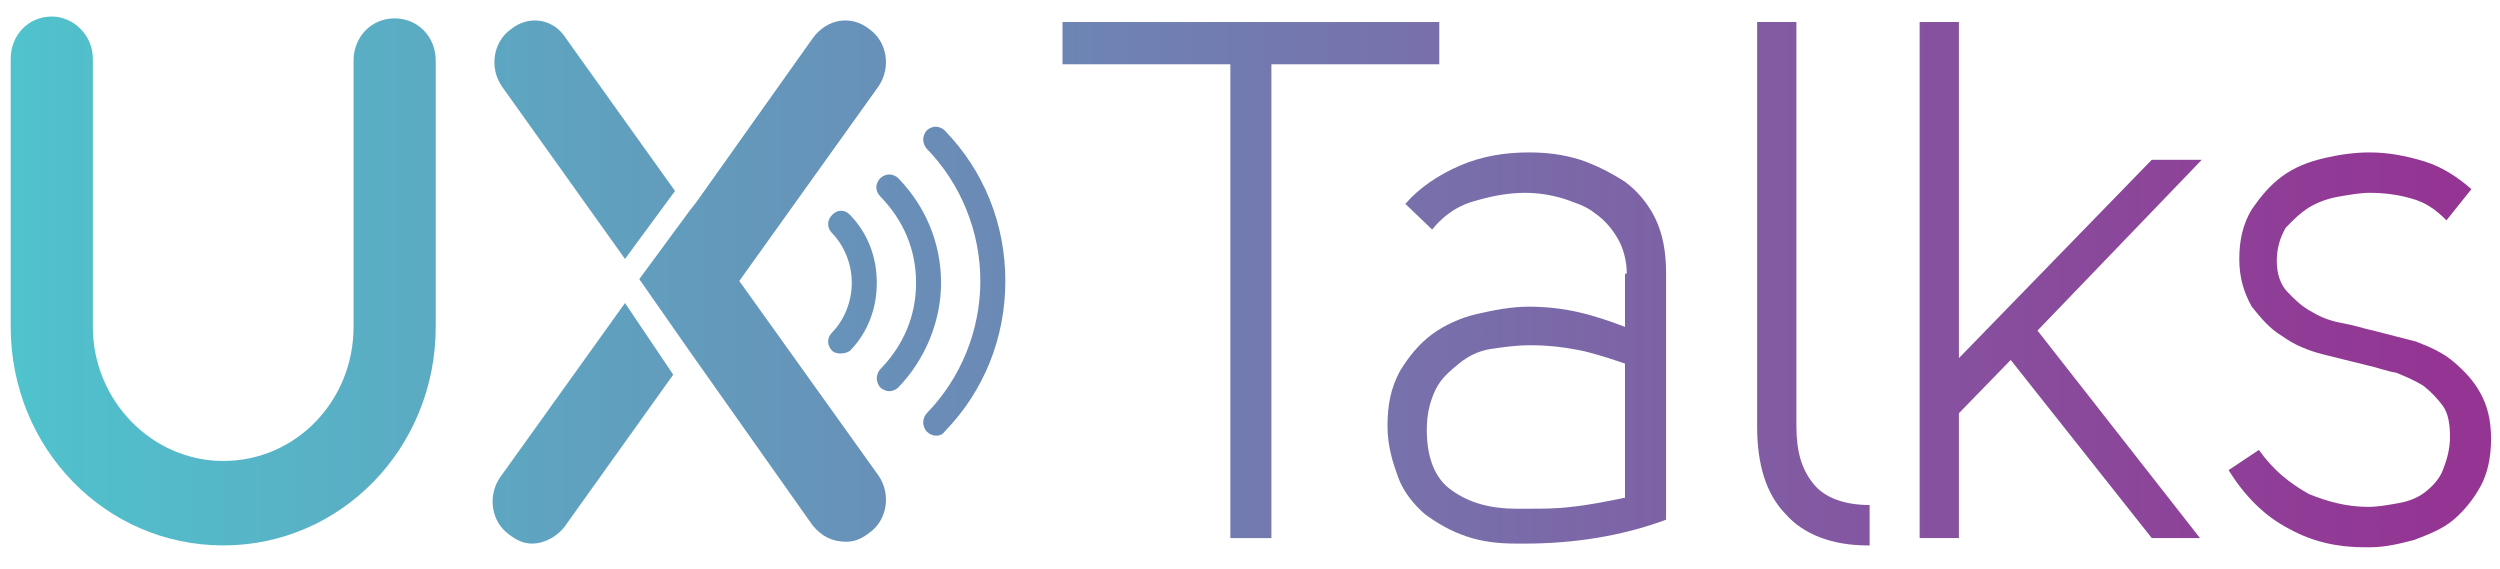 <?xml version="1.0" encoding="UTF-8" standalone="no"?>
<svg width="101px" height="23px" viewBox="0 0 101 23" version="1.1" xmlns="http://www.w3.org/2000/svg" xmlns:xlink="http://www.w3.org/1999/xlink">
    <!-- Generator: Sketch 40.1 (33804) - http://www.bohemiancoding.com/sketch -->
    <title>uxtalks</title>
    <desc>Created with Sketch.</desc>
    <defs>
        <linearGradient x1="-3.221%" y1="50.119%" x2="571.997%" y2="50.119%" id="linearGradient-1">
            <stop stop-color="#4FC4CD" offset="0%"></stop>
            <stop stop-color="#943493" offset="100%"></stop>
        </linearGradient>
        <linearGradient x1="-1707.952%" y1="49.583%" x2="3315.974%" y2="49.583%" id="linearGradient-2">
            <stop stop-color="#4FC4CD" offset="0%"></stop>
            <stop stop-color="#943493" offset="100%"></stop>
        </linearGradient>
        <linearGradient x1="-1358.392%" y1="49.442%" x2="2418.215%" y2="49.442%" id="linearGradient-3">
            <stop stop-color="#4FC4CD" offset="0%"></stop>
            <stop stop-color="#943493" offset="100%"></stop>
        </linearGradient>
        <linearGradient x1="-260.356%" y1="50.097%" x2="730.652%" y2="50.097%" id="linearGradient-4">
            <stop stop-color="#4FC4CD" offset="0%"></stop>
            <stop stop-color="#943493" offset="100%"></stop>
        </linearGradient>
        <linearGradient x1="-275.372%" y1="49.91%" x2="1078.161%" y2="49.91%" id="linearGradient-5">
            <stop stop-color="#4FC4CD" offset="0%"></stop>
            <stop stop-color="#943493" offset="100%"></stop>
        </linearGradient>
        <linearGradient x1="-274.384%" y1="49.669%" x2="1079.15%" y2="49.669%" id="linearGradient-6">
            <stop stop-color="#4FC4CD" offset="0%"></stop>
            <stop stop-color="#943493" offset="100%"></stop>
        </linearGradient>
        <linearGradient x1="-282.781%" y1="50.051%" x2="366.044%" y2="50.051%" id="linearGradient-7">
            <stop stop-color="#4FC4CD" offset="0%"></stop>
            <stop stop-color="#943493" offset="100%"></stop>
        </linearGradient>
        <linearGradient x1="-499.146%" y1="50.381%" x2="378.431%" y2="50.381%" id="linearGradient-8">
            <stop stop-color="#4FC4CD" offset="0%"></stop>
            <stop stop-color="#943493" offset="100%"></stop>
        </linearGradient>
        <linearGradient x1="-1564.551%" y1="50.042%" x2="608.497%" y2="50.042%" id="linearGradient-9">
            <stop stop-color="#4FC4CD" offset="0%"></stop>
            <stop stop-color="#943493" offset="100%"></stop>
        </linearGradient>
        <linearGradient x1="-681.435%" y1="50.051%" x2="185.034%" y2="50.051%" id="linearGradient-10">
            <stop stop-color="#4FC4CD" offset="0%"></stop>
            <stop stop-color="#943493" offset="100%"></stop>
        </linearGradient>
        <linearGradient x1="-850.114%" y1="49.913%" x2="81.193%" y2="49.913%" id="linearGradient-11">
            <stop stop-color="#4FC4CD" offset="0%"></stop>
            <stop stop-color="#943493" offset="100%"></stop>
        </linearGradient>
        <linearGradient x1="-1127.537%" y1="50.091%" x2="1848.593%" y2="50.091%" id="linearGradient-12">
            <stop stop-color="#4FC4CD" offset="0%"></stop>
            <stop stop-color="#943493" offset="100%"></stop>
        </linearGradient>
    </defs>
    <g id="Page-1" stroke="none" stroke-width="1" fill="none" fill-rule="evenodd">
        <g id="UX-talks" transform="translate(-120, -1485)">
            <g id="nav-event" transform="translate(120, 1479)">
                <g id="uxtalks" transform="translate(0, 6)">
                    <g id="Layer_1">
                        <g id="Group">
                            <path d="M9.018,22.035 C4.256,22.035 0.433,18.103 0.433,13.206 L0.433,2.374 C0.433,1.41 1.154,0.668 2.092,0.668 C2.958,0.668 3.751,1.41 3.751,2.374 L3.751,13.206 C3.751,16.174 6.132,18.623 9.018,18.623 C11.976,18.623 14.284,16.174 14.284,13.206 L14.284,2.448 C14.284,1.484 15.006,0.742 15.944,0.742 C16.881,0.742 17.603,1.484 17.603,2.448 L17.603,13.206 C17.603,18.103 13.779,22.035 9.018,22.035 L9.018,22.035 Z" id="Shape" fill="url(#linearGradient-1)"></path>
                            <path d="M34.34,14.171 C35.061,13.429 35.422,12.465 35.422,11.426 C35.422,10.387 35.061,9.423 34.34,8.681 C34.124,8.458 33.835,8.458 33.619,8.681 C33.402,8.903 33.402,9.2 33.619,9.423 L33.619,9.423 C34.124,9.942 34.412,10.684 34.412,11.426 C34.412,12.168 34.124,12.91 33.619,13.429 C33.402,13.652 33.402,13.948 33.619,14.171 C33.763,14.319 34.124,14.319 34.34,14.171 L34.34,14.171 Z" id="Shape" fill="url(#linearGradient-2)"></path>
                            <path d="M35.927,15.803 C36.071,15.803 36.216,15.729 36.288,15.655 C37.37,14.542 38.019,12.984 38.019,11.426 C38.019,9.794 37.37,8.31 36.288,7.197 C36.216,7.123 36.071,7.048 35.927,7.048 C35.783,7.048 35.639,7.123 35.566,7.197 C35.35,7.419 35.35,7.716 35.566,7.939 C36.504,8.903 37.009,10.09 37.009,11.426 C37.009,12.761 36.504,13.948 35.566,14.913 C35.494,14.987 35.422,15.135 35.422,15.284 C35.422,15.432 35.494,15.581 35.566,15.655 C35.639,15.729 35.783,15.803 35.927,15.803 L35.927,15.803 Z" id="Shape" fill="url(#linearGradient-3)"></path>
                            <path d="M29.867,11.352 L35.494,3.487 C35.999,2.745 35.855,1.706 35.134,1.187 C34.412,0.594 33.402,0.742 32.825,1.558 L28.136,8.161 L28.136,8.161 L28.136,8.161 L27.847,8.532 L27.847,8.532 L25.827,11.277 L27.847,14.171 L27.847,14.171 L32.825,21.219 C33.186,21.665 33.619,21.887 34.196,21.887 C34.556,21.887 34.845,21.739 35.134,21.516 C35.855,20.997 35.999,19.958 35.494,19.216 L29.867,11.352 L29.867,11.352 Z" id="Shape" fill="url(#linearGradient-4)"></path>
                            <g transform="translate(19.479, 0.742)" id="Shape">
                                <path d="M7.791,6.974 L3.391,0.816 C2.886,-1.96578864e-13 1.876,-0.148 1.154,0.445 C0.433,0.965 0.289,2.003 0.794,2.745 L5.771,9.719 L7.791,6.974 L7.791,6.974 Z" fill="url(#linearGradient-5)"></path>
                                <path d="M5.771,11.5 L0.721,18.548 C0.216,19.29 0.361,20.329 1.082,20.848 C1.371,21.071 1.659,21.219 2.02,21.219 C2.525,21.219 3.03,20.923 3.319,20.552 L7.719,14.394 L5.771,11.5 L5.771,11.5 Z" fill="url(#linearGradient-6)"></path>
                            </g>
                            <g transform="translate(42.564, 0.742)" id="Shape">
                                <polygon fill="url(#linearGradient-7)" points="15.583 1.855 8.801 1.855 8.801 20.997 7.142 20.997 7.142 1.855 0.361 1.855 0.361 0.148 15.583 0.148 15.583 1.855"></polygon>
                                <path d="M23.158,10.313 C23.158,9.794 23.014,9.274 22.797,8.903 C22.581,8.532 22.292,8.161 21.859,7.865 C21.499,7.568 20.994,7.419 20.561,7.271 C20.056,7.123 19.551,7.048 19.046,7.048 C18.324,7.048 17.603,7.197 16.881,7.419 C16.16,7.642 15.655,8.087 15.294,8.532 L14.212,7.494 C14.789,6.826 15.583,6.306 16.449,5.935 C17.314,5.565 18.252,5.416 19.19,5.416 C19.911,5.416 20.561,5.49 21.282,5.713 C21.931,5.935 22.509,6.232 23.086,6.603 C23.591,6.974 24.024,7.494 24.312,8.087 C24.601,8.681 24.745,9.423 24.745,10.239 L24.745,20.255 C22.941,20.923 20.994,21.219 19.046,21.219 L18.685,21.219 C17.964,21.219 17.314,21.145 16.665,20.923 C16.016,20.7 15.511,20.403 15.006,20.032 C14.573,19.661 14.14,19.142 13.924,18.548 C13.707,17.955 13.491,17.287 13.491,16.471 C13.491,15.581 13.635,14.913 13.996,14.245 C14.356,13.652 14.789,13.132 15.294,12.761 C15.799,12.39 16.449,12.094 17.098,11.945 C17.747,11.797 18.469,11.648 19.19,11.648 C19.911,11.648 20.561,11.723 21.21,11.871 C21.859,12.019 22.509,12.242 23.086,12.465 L23.086,10.313 L23.158,10.313 Z M21.354,13.429 C20.633,13.281 19.984,13.206 19.262,13.206 C18.685,13.206 18.18,13.281 17.675,13.355 C17.17,13.429 16.737,13.652 16.376,13.948 C16.016,14.245 15.655,14.542 15.439,14.987 C15.222,15.432 15.078,15.952 15.078,16.619 C15.078,17.806 15.439,18.623 16.088,19.068 C16.809,19.587 17.675,19.81 18.685,19.81 L19.19,19.81 C19.767,19.81 20.344,19.81 20.921,19.735 C21.643,19.661 22.364,19.513 23.086,19.365 L23.086,13.948 C22.653,13.8 22.004,13.577 21.354,13.429 L21.354,13.429 Z" fill="url(#linearGradient-8)"></path>
                                <path d="M32.897,21.294 C31.454,21.294 30.3,20.848 29.579,20.032 C28.785,19.216 28.424,18.029 28.424,16.471 L28.424,0.148 L30.011,0.148 L30.011,16.471 C30.011,17.51 30.228,18.252 30.733,18.845 C31.166,19.365 31.959,19.661 32.969,19.661 L32.969,21.294 L32.897,21.294 Z" fill="url(#linearGradient-9)"></path>
                                <polygon fill="url(#linearGradient-10)" points="36.576 20.997 34.989 20.997 34.989 0.148 36.576 0.148 36.576 13.726 44.368 5.713 46.388 5.713 39.751 12.613 46.316 20.997 44.368 20.997 38.669 13.8 36.576 15.952 36.576 20.997"></polygon>
                                <path d="M53.097,19.735 C53.53,19.735 53.891,19.661 54.324,19.587 C54.756,19.513 55.117,19.365 55.406,19.142 C55.694,18.919 55.983,18.623 56.127,18.252 C56.271,17.881 56.416,17.435 56.416,16.916 C56.416,16.397 56.344,15.952 56.127,15.655 C55.911,15.358 55.622,15.061 55.334,14.839 C54.973,14.616 54.612,14.468 54.251,14.319 C53.819,14.245 53.458,14.097 53.097,14.023 C52.52,13.874 51.871,13.726 51.294,13.577 C50.716,13.429 50.139,13.206 49.634,12.835 C49.129,12.539 48.769,12.094 48.408,11.648 C48.119,11.129 47.903,10.535 47.903,9.719 C47.903,8.977 48.047,8.31 48.408,7.716 C48.769,7.197 49.129,6.752 49.634,6.381 C50.139,6.01 50.716,5.787 51.366,5.639 C52.015,5.49 52.592,5.416 53.169,5.416 C53.963,5.416 54.684,5.565 55.406,5.787 C56.127,6.01 56.776,6.455 57.281,6.9 L56.271,8.161 C55.839,7.716 55.406,7.419 54.829,7.271 C54.324,7.123 53.746,7.048 53.169,7.048 C52.809,7.048 52.376,7.123 51.943,7.197 C51.51,7.271 51.077,7.419 50.716,7.642 C50.356,7.865 50.067,8.161 49.779,8.458 C49.562,8.829 49.418,9.274 49.418,9.794 C49.418,10.313 49.562,10.758 49.851,11.055 C50.139,11.352 50.428,11.648 50.861,11.871 C51.221,12.094 51.654,12.242 52.087,12.316 C52.52,12.39 52.953,12.539 53.314,12.613 C53.891,12.761 54.468,12.91 55.045,13.058 C55.622,13.281 56.127,13.503 56.56,13.874 C56.993,14.245 57.354,14.616 57.642,15.135 C57.931,15.655 58.075,16.248 58.075,16.99 C58.075,17.732 57.931,18.4 57.642,18.919 C57.354,19.439 56.993,19.884 56.56,20.255 C56.127,20.626 55.55,20.848 54.973,21.071 C54.396,21.219 53.819,21.368 53.169,21.368 L52.953,21.368 C51.871,21.368 50.861,21.145 49.923,20.626 C48.913,20.106 48.119,19.29 47.47,18.252 L48.696,17.435 C49.274,18.252 49.923,18.771 50.716,19.216 C51.438,19.513 52.231,19.735 53.097,19.735 L53.097,19.735 Z" fill="url(#linearGradient-11)"></path>
                            </g>
                            <path d="M40.616,11.352 C40.616,9.052 39.751,6.9 38.164,5.268 C38.091,5.194 37.947,5.119 37.803,5.119 C37.659,5.119 37.514,5.194 37.442,5.268 C37.37,5.342 37.298,5.49 37.298,5.639 C37.298,5.787 37.37,5.935 37.442,6.01 C38.813,7.419 39.606,9.348 39.606,11.352 C39.606,13.355 38.813,15.284 37.442,16.694 C37.37,16.768 37.298,16.916 37.298,17.065 C37.298,17.213 37.37,17.361 37.442,17.435 C37.659,17.658 38.019,17.658 38.164,17.435 C39.751,15.803 40.616,13.652 40.616,11.352 L40.616,11.352 Z" id="Shape" fill="url(#linearGradient-12)"></path>
                        </g>
                    </g>
                </g>
            </g>
        </g>
    </g>
</svg>